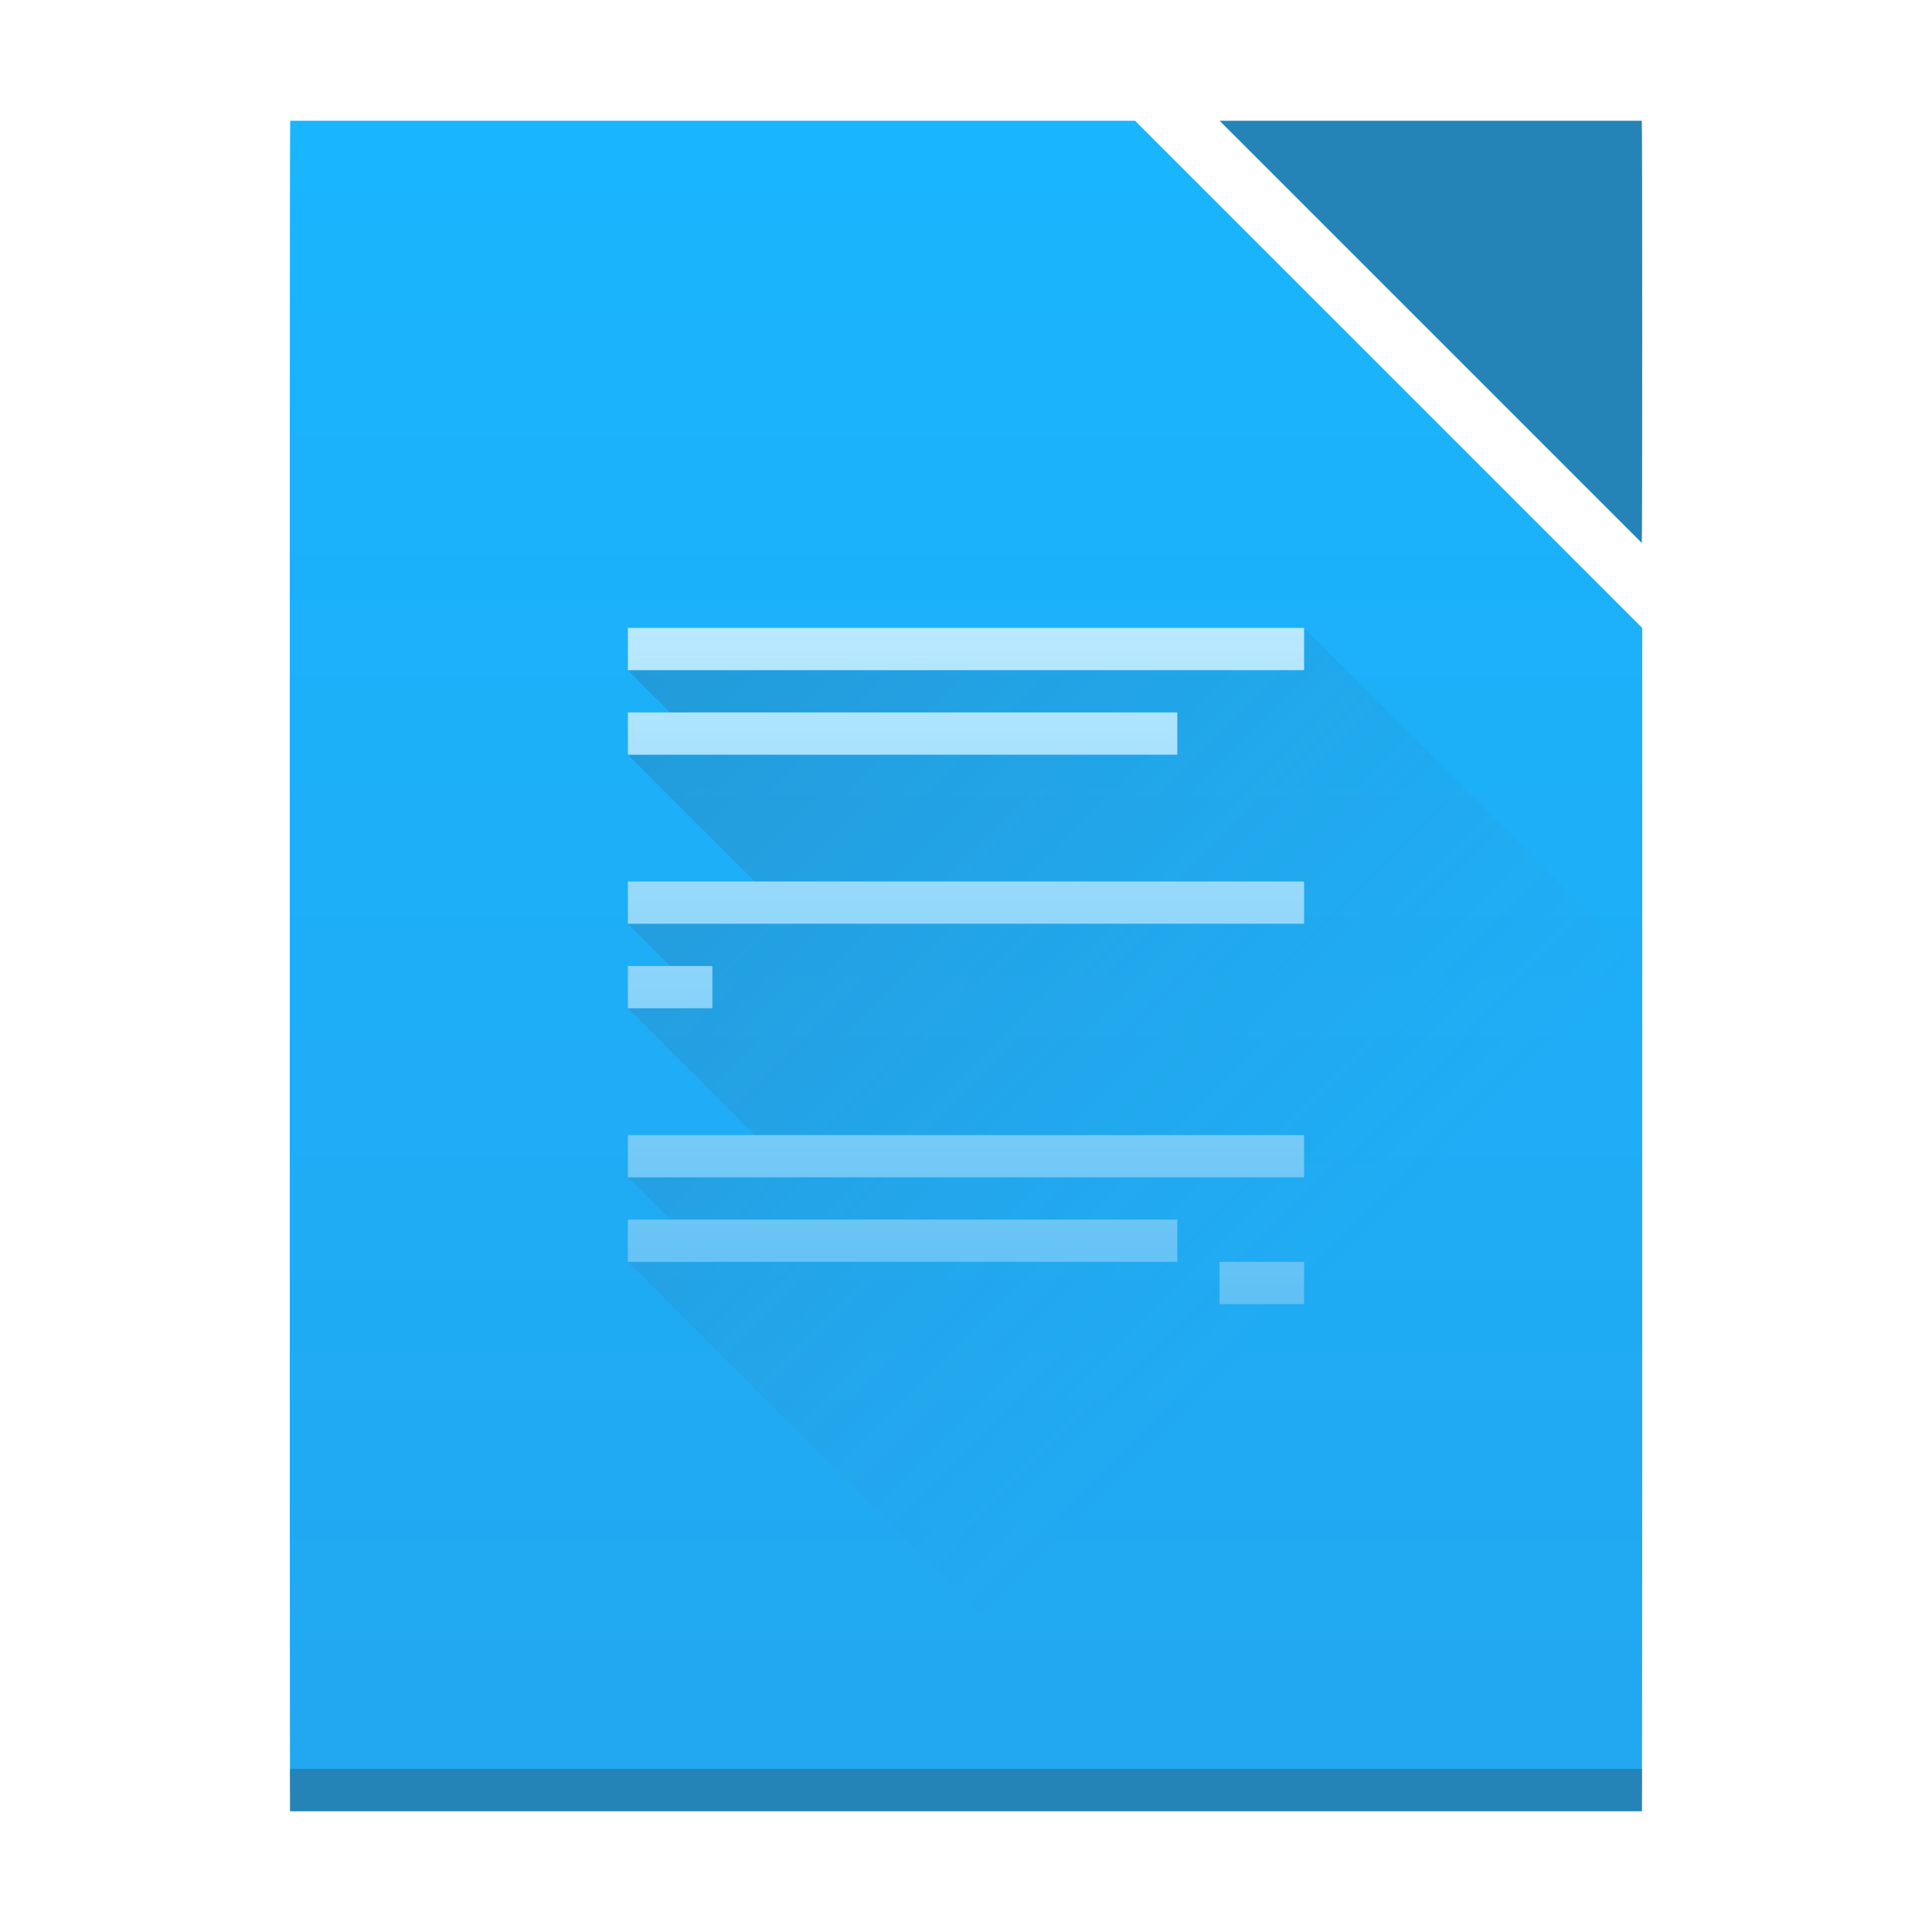 <?xml version="1.0" encoding="UTF-8" standalone="no"?>
<!-- Created with Inkscape (http://www.inkscape.org/) -->

<svg
   xmlns:dc="http://purl.org/dc/elements/1.1/"
   xmlns:cc="http://creativecommons.org/ns#"
   xmlns:rdf="http://www.w3.org/1999/02/22-rdf-syntax-ns#"
   xmlns:svg="http://www.w3.org/2000/svg"
   xmlns="http://www.w3.org/2000/svg"
   xmlns:xlink="http://www.w3.org/1999/xlink"
   xmlns:sodipodi="http://sodipodi.sourceforge.net/DTD/sodipodi-0.dtd"
   xmlns:inkscape="http://www.inkscape.org/namespaces/inkscape"
   width="128"
   height="128"
   id="svg2"
   version="1.1"
   inkscape:version="0.48.4 r9939"
   sodipodi:docname="writer128.svg">
  <defs
     id="defs4">
    <linearGradient
       gradientUnits="userSpaceOnUse"
       y2="32"
       x2="32"
       y1="16"
       x1="16"
       id="linearGradient4285"
       xlink:href="#linearGradient4410-3"
       inkscape:collect="always" />
    <linearGradient
       gradientUnits="userSpaceOnUse"
       y2="4"
       x2="12"
       y1="20"
       x1="12"
       id="linearGradient4254"
       xlink:href="#linearGradient4256"
       inkscape:collect="always" />
    <linearGradient
       inkscape:collect="always"
       id="linearGradient4300-5">
      <stop
         style="stop-color:#22a7f0;stop-opacity:1"
         offset="0"
         id="stop4302" />
      <stop
         style="stop-color:#19b5fe;stop-opacity:1"
         offset="1"
         id="stop4304" />
    </linearGradient>
    <linearGradient
       inkscape:collect="always"
       id="linearGradient4410-3">
      <stop
         style="stop-color:#383e51;stop-opacity:1"
         offset="0"
         id="stop4412-7" />
      <stop
         style="stop-color:#655c6f;stop-opacity:0"
         offset="1"
         id="stop4414-9" />
    </linearGradient>
    <linearGradient
       y2="727.707"
       x2="560.786"
       y1="785.706"
       x1="560.786"
       gradientTransform="matrix(0.727,0,0,0.69,0.727,1.931)"
       gradientUnits="userSpaceOnUse"
       id="linearGradient4263-0"
       xlink:href="#linearGradient4300-5"
       inkscape:collect="always" />
    <linearGradient
       id="linearGradient4256"
       inkscape:collect="always">
      <stop
         id="stop4258"
         offset="0"
         style="stop-color:#60c0f4;stop-opacity:1" />
      <stop
         id="stop4260"
         offset="1"
         style="stop-color:#b9e9ff;stop-opacity:1" />
    </linearGradient>
  </defs>
  <sodipodi:namedview
     id="base"
     pagecolor="#ffffff"
     bordercolor="#666666"
     borderopacity="1.0"
     inkscape:pageopacity="0.0"
     inkscape:pageshadow="2"
     inkscape:zoom="5.6"
     inkscape:cx="35.05533"
     inkscape:cy="62.701729"
     inkscape:document-units="px"
     inkscape:current-layer="layer1"
     showgrid="true"
     inkscape:window-width="1868"
     inkscape:window-height="1060"
     inkscape:window-x="50"
     inkscape:window-y="-3"
     inkscape:window-maximized="1">
    <inkscape:grid
       type="xygrid"
       id="grid4086"
       empspacing="5"
       visible="true"
       enabled="true"
       snapvisiblegridlinesonly="true" />
  </sodipodi:namedview>
  <g
     inkscape:label="Layer 1"
     inkscape:groupmode="layer"
     id="layer1"
     transform="translate(0,-924.362)">
    <g
       transform="matrix(2.8,0,0,2.8,-1080,-478.272)"
       id="layer1-2"
       inkscape:label="Capa 1">
      <path
         sodipodi:nodetypes="sssscsscccs"
         inkscape:connector-curvature="0"
         id="path4259-8"
         d="m 392.581,503.798 c -0.006,0 -0.01,3.568 -0.01,8 l 0,24 c 0,4.432 0.004,8 0.01,8 l 21.803,0 10.178,0 c 0.006,0 0.01,-3.568 0.01,-8 l 0,-1.656 0,-18.344 -12,-12 z"
         style="fill:url(#linearGradient4263-0);fill-opacity:1;stroke:none" />
      <path
         id="path4276"
         transform="translate(384.571,499.798)"
         d="m 32,16 0,1 -16,0 2,2 -2,0 4,4 -4,0 1.334,1.334 L 16,25 l 4,4 -4,0 2,2 -2,0 13,13 0.812,0 10.178,0 C 39.996,44 40,40.432 40,36 L 40,34.344 40,24 32,16 z"
         style="opacity:0.2;fill:url(#linearGradient4285);fill-opacity:1;fill-rule:evenodd;stroke:none"
         inkscape:connector-curvature="0" />
      <rect
         y="542.798"
         x="392.571"
         height="1"
         width="32"
         id="rect4169-4-4"
         style="fill:#2e3132;fill-opacity:0.294;stroke:none" />
      <path
         inkscape:connector-curvature="0"
         id="rect4307-1"
         d="m 424.562,513.788 c 0.006,-0.009 0.01,-2.226 0.01,-4.99 0,-2.77 -0.004,-5 -0.01,-5 l -9.98,0 c -2e-5,0 10e-6,0.01 0,0.01 l 9.98,9.98 z"
         style="fill:#2584b7;fill-opacity:1;stroke:none" />
      <g
         inkscape:label="Capa 1"
         id="layer1-7"
         transform="translate(397.571,-517.564)">
        <path
           sodipodi:nodetypes="ccccccccccccccccccccccccccccccccccc"
           inkscape:connector-curvature="0"
           style="fill:url(#linearGradient4254);fill-opacity:1;stroke:none"
           d="m 4,4 0,1 16,0 0,-1 z m 0,2 0,1 13,0 0,-1 z m 0,4 0,1 16,0 0,-1 z m 0,2 0,1 2,0 0,-1 z m 0,4 0,1 16,0 0,-1 z m 0,2 0,1 13,0 0,-1 z m 14,1 0,1 2,0 0,-1 z"
           transform="translate(-1,1029.362)"
           id="path4174-9" />
      </g>
    </g>
  </g>
</svg>
